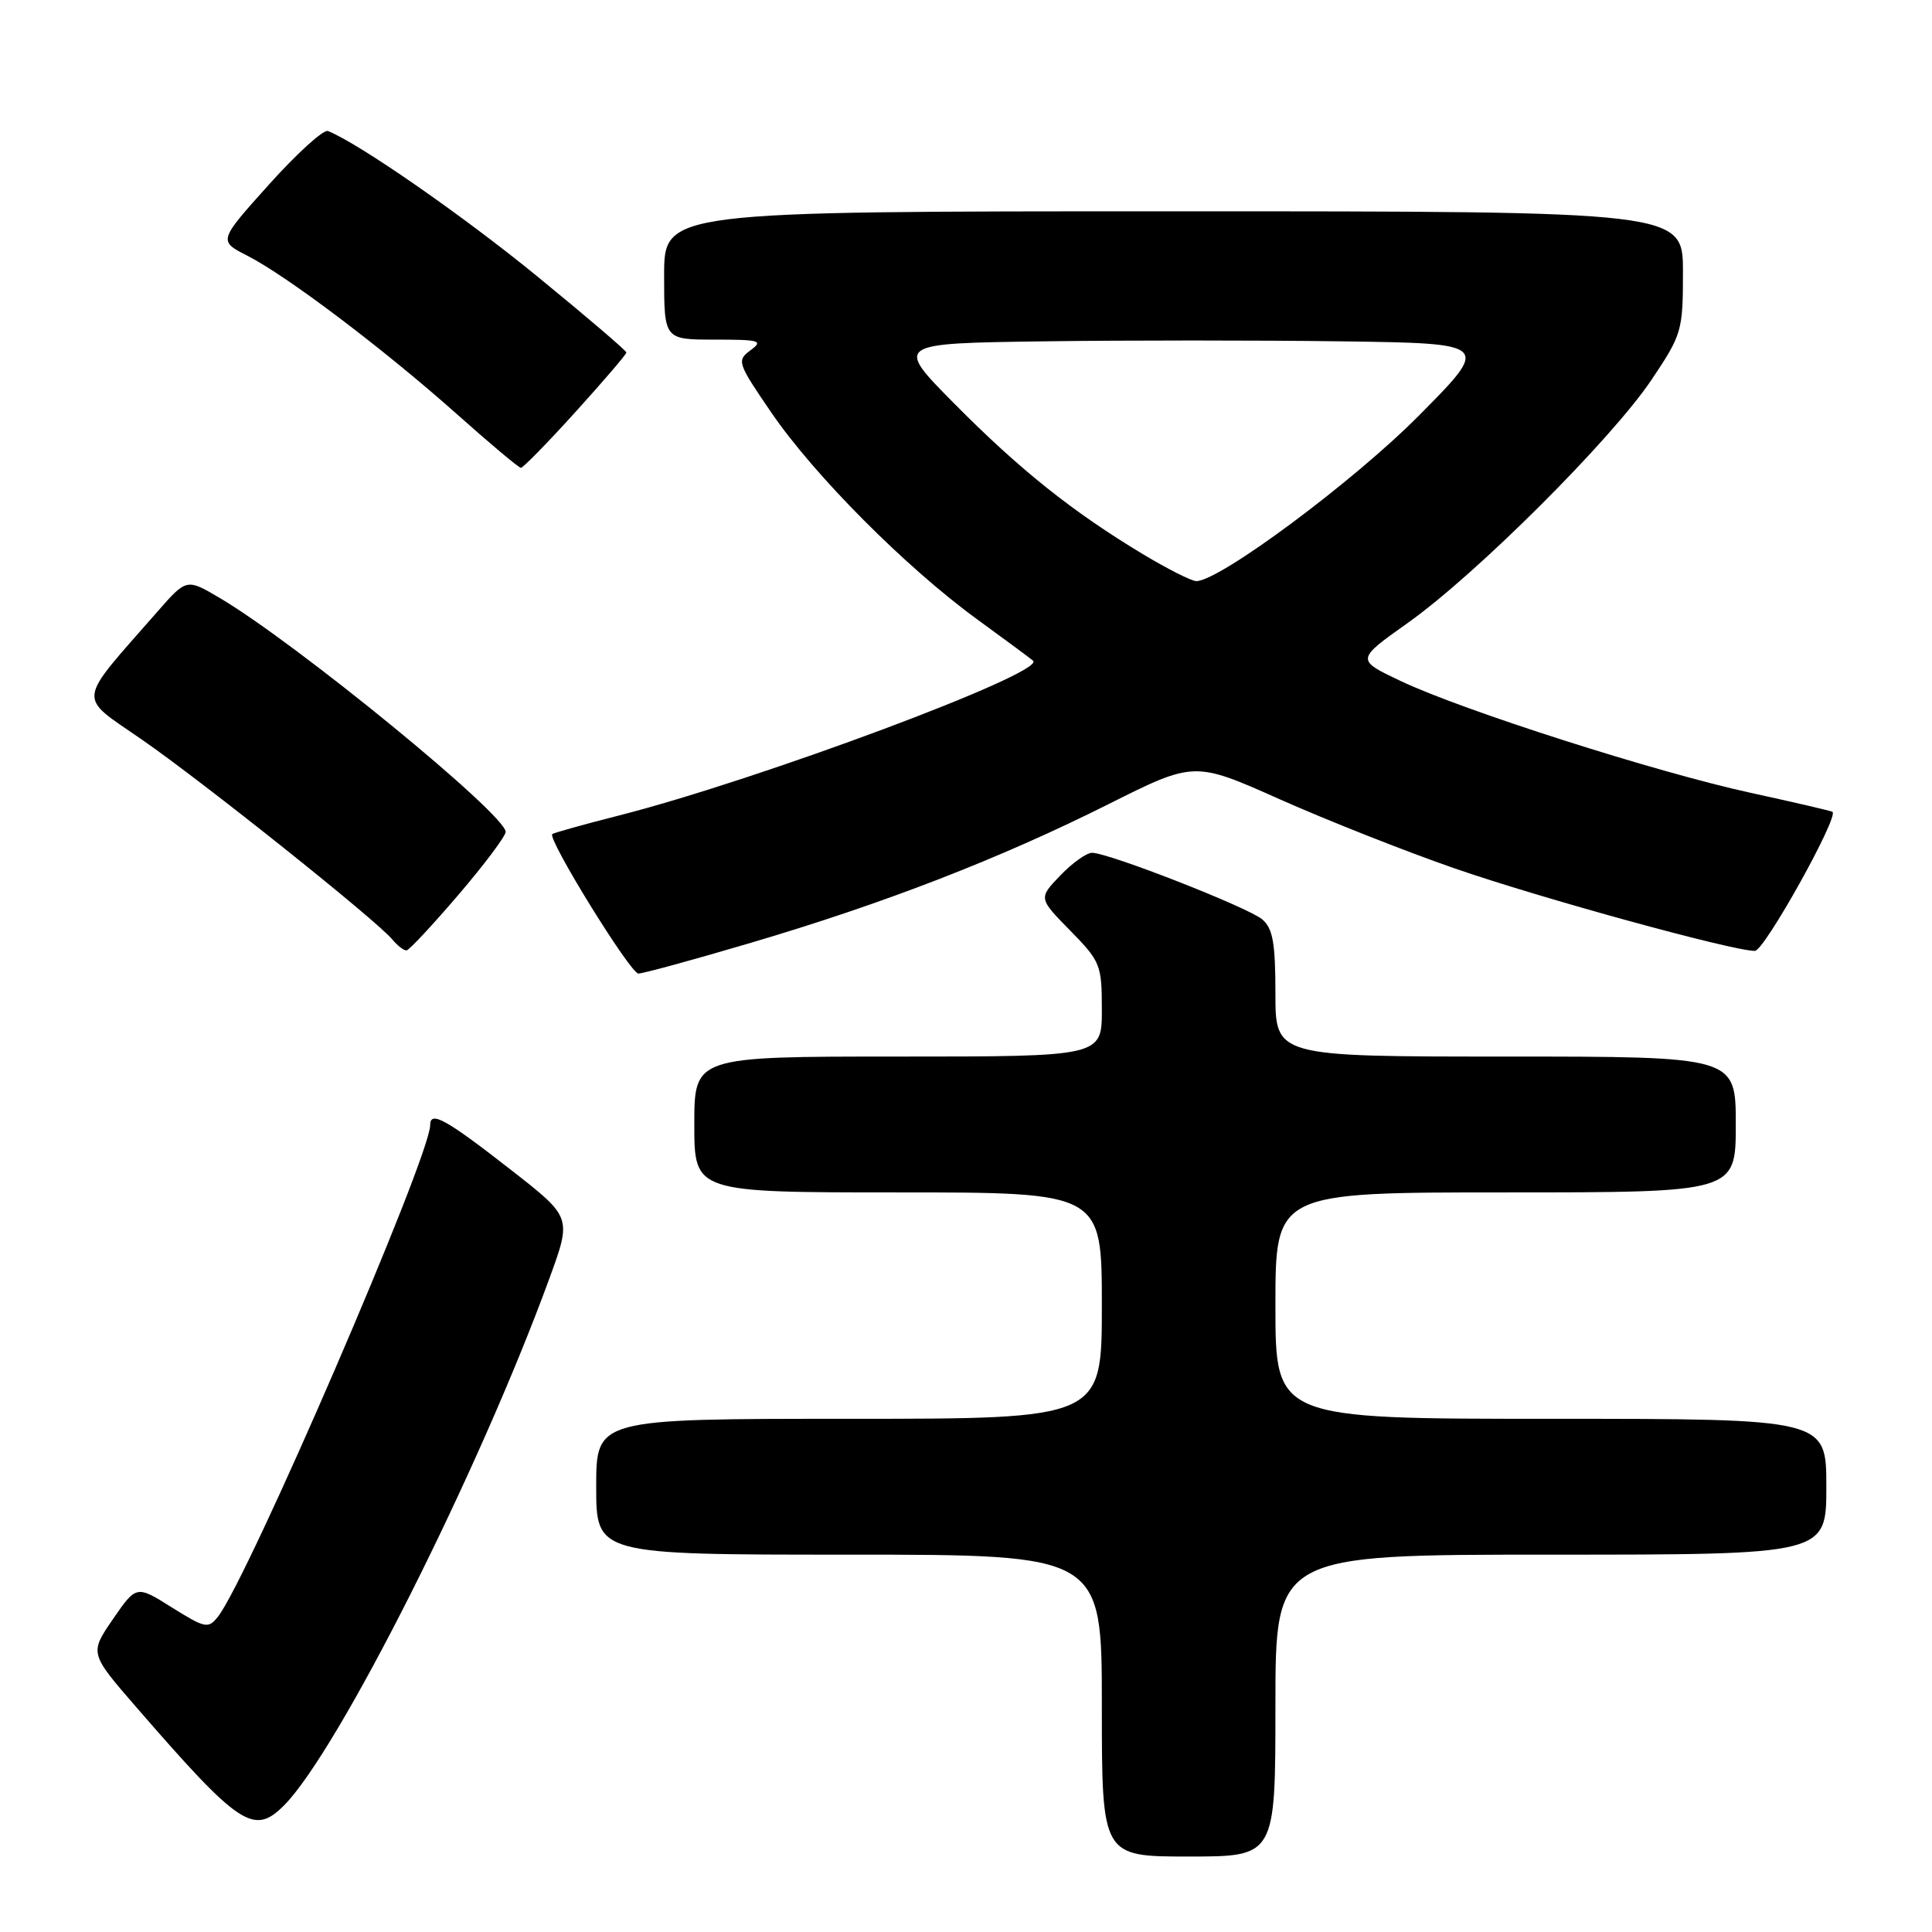 <?xml version="1.0" encoding="UTF-8" standalone="no"?>
<!DOCTYPE svg PUBLIC "-//W3C//DTD SVG 1.1//EN" "http://www.w3.org/Graphics/SVG/1.1/DTD/svg11.dtd" >
<svg xmlns="http://www.w3.org/2000/svg" xmlns:xlink="http://www.w3.org/1999/xlink" version="1.1" viewBox="0 0 256 256">
 <g >
 <path fill="currentColor"
d=" M 169.00 226.00 C 169.00 206.00 169.00 206.00 205.50 206.00 C 242.00 206.00 242.00 206.00 242.00 197.00 C 242.00 188.00 242.00 188.00 205.50 188.00 C 169.00 188.00 169.00 188.00 169.00 173.00 C 169.00 158.00 169.00 158.00 199.50 158.00 C 230.00 158.00 230.00 158.00 230.00 149.00 C 230.00 140.00 230.00 140.00 199.50 140.00 C 169.00 140.00 169.00 140.00 169.00 131.65 C 169.00 124.94 168.66 123.02 167.25 121.82 C 165.37 120.23 146.90 113.00 144.70 113.00 C 143.97 113.00 142.08 114.35 140.49 116.01 C 137.60 119.02 137.60 119.02 141.80 123.30 C 145.82 127.40 146.00 127.84 146.00 133.79 C 146.00 140.00 146.00 140.00 119.00 140.00 C 92.00 140.00 92.00 140.00 92.00 149.00 C 92.00 158.00 92.00 158.00 119.00 158.00 C 146.00 158.00 146.00 158.00 146.00 173.00 C 146.00 188.00 146.00 188.00 112.50 188.00 C 79.00 188.00 79.00 188.00 79.00 197.00 C 79.00 206.00 79.00 206.00 112.50 206.00 C 146.00 206.00 146.00 206.00 146.00 226.00 C 146.00 246.00 146.00 246.00 157.50 246.00 C 169.00 246.00 169.00 246.00 169.00 226.00 Z  M 37.61 239.25 C 44.78 232.08 63.43 195.05 72.82 169.34 C 75.75 161.30 75.75 161.30 67.80 155.09 C 59.09 148.29 57.00 147.12 57.00 149.08 C 57.00 153.27 32.82 209.27 28.87 214.23 C 27.59 215.84 27.19 215.75 22.78 213.00 C 18.07 210.04 18.07 210.04 14.96 214.55 C 11.86 219.07 11.86 219.07 18.12 226.28 C 31.74 241.98 33.62 243.23 37.61 239.25 Z  M 99.48 124.93 C 117.14 119.72 132.56 113.74 146.87 106.56 C 158.25 100.86 158.25 100.86 169.60 105.92 C 175.85 108.70 186.26 112.82 192.73 115.06 C 204.08 119.00 229.56 126.00 232.53 126.00 C 233.78 126.00 243.70 108.20 242.81 107.57 C 242.64 107.45 237.78 106.32 232.00 105.06 C 219.43 102.32 193.83 94.14 185.58 90.23 C 179.66 87.42 179.66 87.42 186.58 82.51 C 195.62 76.09 213.59 58.16 218.85 50.30 C 222.86 44.32 223.00 43.84 223.00 36.05 C 223.00 28.00 223.00 28.00 155.50 28.00 C 88.00 28.00 88.00 28.00 88.00 36.50 C 88.00 45.00 88.00 45.00 94.69 45.00 C 100.69 45.00 101.18 45.14 99.45 46.41 C 97.60 47.77 97.70 48.08 102.20 54.66 C 107.90 63.00 120.07 75.22 129.50 82.08 C 133.35 84.88 136.68 87.35 136.90 87.56 C 138.50 89.16 100.54 103.34 82.00 108.06 C 77.33 109.25 73.35 110.36 73.18 110.52 C 72.50 111.14 83.53 129.00 84.59 129.00 C 85.21 129.00 91.91 127.17 99.48 124.93 Z  M 60.75 118.56 C 64.19 114.54 67.00 110.79 67.00 110.23 C 67.00 107.92 39.23 85.20 29.11 79.23 C 24.72 76.64 24.72 76.64 20.84 81.07 C 10.01 93.44 10.18 92.02 18.80 98.00 C 26.96 103.65 49.88 121.94 51.99 124.49 C 52.68 125.32 53.53 125.97 53.87 125.93 C 54.22 125.90 57.31 122.58 60.75 118.56 Z  M 76.27 54.57 C 79.97 50.48 83.00 46.95 83.00 46.71 C 83.00 46.47 77.71 41.95 71.25 36.67 C 61.39 28.60 47.54 18.98 43.45 17.36 C 42.87 17.13 39.36 20.31 35.66 24.43 C 28.93 31.92 28.93 31.92 32.77 33.88 C 38.06 36.58 50.88 46.28 60.50 54.84 C 64.90 58.76 68.73 61.98 69.02 61.99 C 69.31 61.99 72.57 58.66 76.27 54.57 Z  M 151.44 73.43 C 142.14 67.83 135.16 62.27 126.52 53.55 C 118.54 45.50 118.54 45.50 138.27 45.23 C 149.12 45.08 166.89 45.08 177.75 45.23 C 197.50 45.50 197.50 45.50 188.00 55.08 C 179.35 63.80 161.60 77.00 158.52 77.00 C 157.89 77.00 154.71 75.39 151.44 73.43 Z "/>
</g>
</svg>